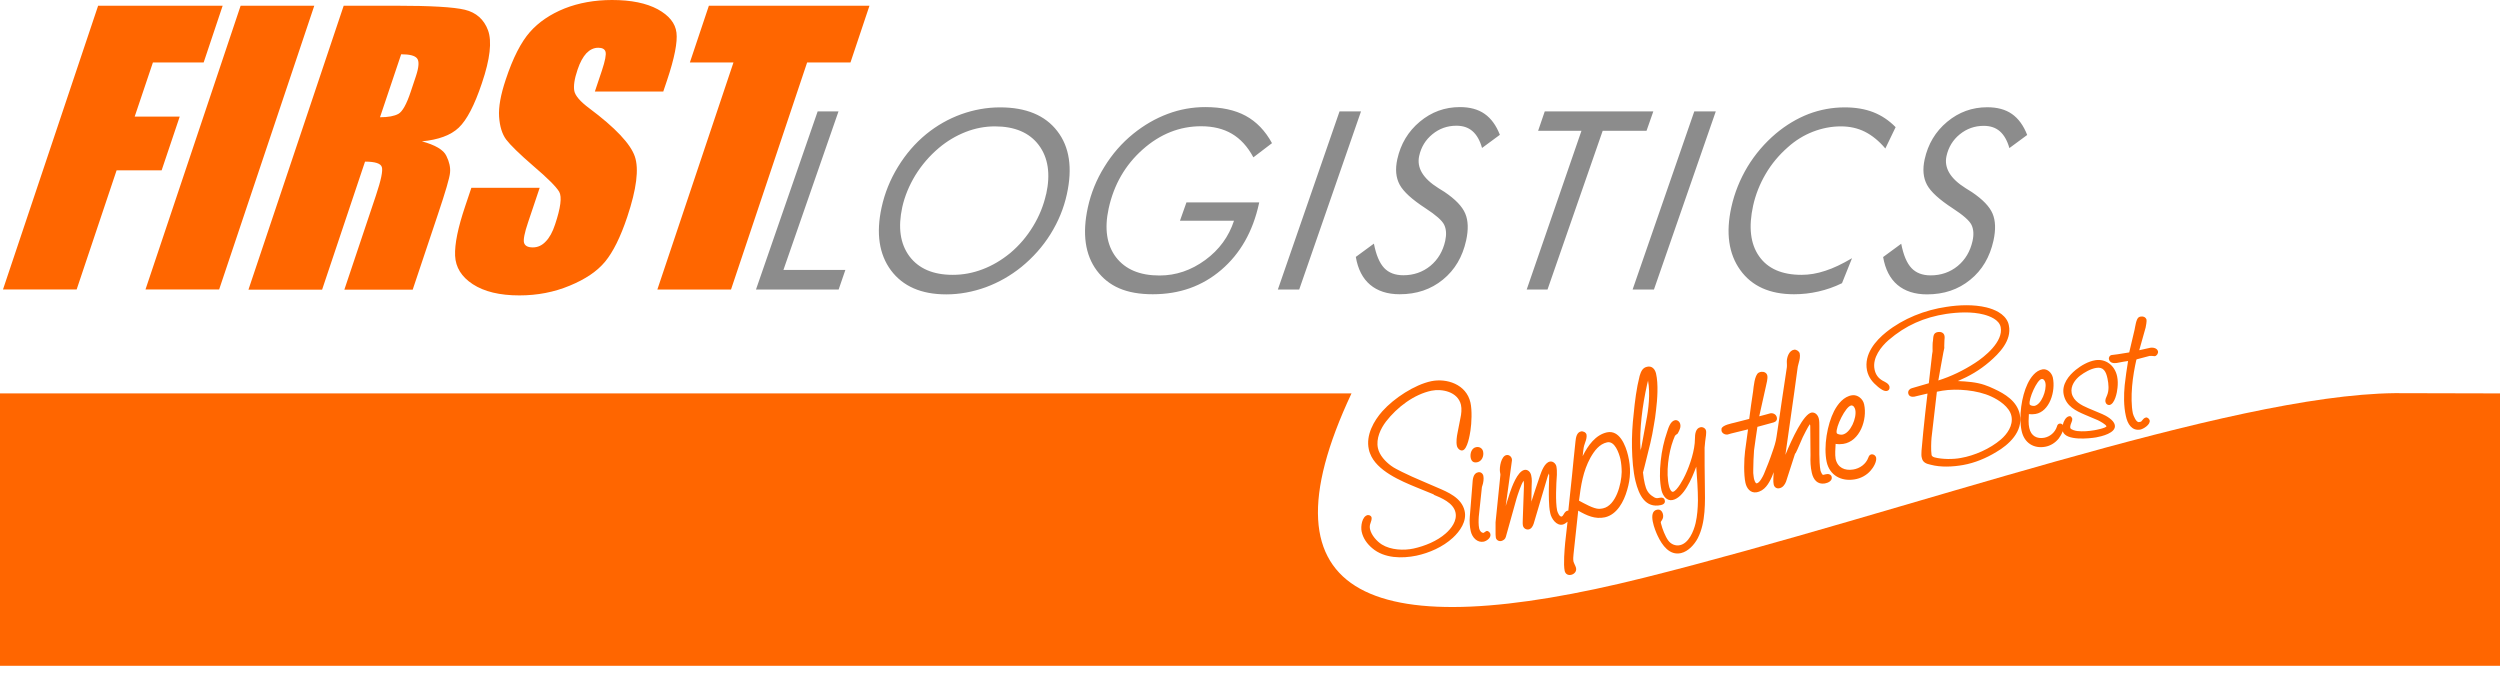<svg width="80" height="22" viewBox="0 0 80 22" fill="none" xmlns="http://www.w3.org/2000/svg">
<g clip-path="url(#clip0_1801_11413)">
<path fill-rule="evenodd" clip-rule="evenodd" d="M3.14 0.183H7.125L6.517 1.999H4.893L4.31 3.731H5.751L5.172 5.451H3.731L2.453 9.262H0.096L3.14 0.183ZM10.057 0.183H7.7L4.656 9.262H7.013L10.057 0.183ZM10.998 0.183H12.664C13.776 0.183 14.513 0.225 14.876 0.312C15.238 0.4 15.488 0.621 15.617 0.97C15.746 1.324 15.684 1.887 15.421 2.661C15.184 3.369 14.938 3.84 14.68 4.085C14.426 4.327 14.03 4.473 13.501 4.523C13.926 4.639 14.193 4.793 14.284 4.989C14.38 5.181 14.418 5.364 14.401 5.526C14.388 5.689 14.255 6.138 14.009 6.871L13.206 9.27H11.019L12.031 6.251C12.194 5.764 12.256 5.464 12.219 5.347C12.185 5.231 12.006 5.172 11.681 5.172L10.307 9.27H7.95L10.998 0.183ZM12.839 1.732L12.16 3.752C12.423 3.752 12.618 3.715 12.748 3.644C12.877 3.573 13.01 3.336 13.143 2.936L13.31 2.436C13.405 2.149 13.418 1.957 13.347 1.87C13.276 1.778 13.106 1.737 12.835 1.737L12.839 1.732ZM21.222 2.936L21.343 2.578C21.585 1.857 21.684 1.345 21.647 1.045C21.61 0.741 21.41 0.496 21.047 0.296C20.681 0.1 20.198 0 19.586 0C19.028 0 18.52 0.092 18.066 0.271C17.612 0.454 17.241 0.704 16.958 1.024C16.675 1.345 16.412 1.853 16.183 2.549C16.021 3.032 15.95 3.427 15.971 3.736C15.992 4.044 16.067 4.289 16.196 4.464C16.329 4.639 16.616 4.922 17.07 5.314C17.524 5.701 17.799 5.976 17.895 6.138C17.986 6.301 17.941 6.651 17.762 7.184C17.683 7.425 17.582 7.609 17.462 7.729C17.345 7.854 17.208 7.917 17.049 7.917C16.891 7.917 16.8 7.867 16.77 7.771C16.741 7.675 16.783 7.454 16.899 7.113L17.27 6.009H15.084L14.884 6.605C14.655 7.284 14.547 7.808 14.563 8.183C14.58 8.554 14.767 8.858 15.13 9.095C15.496 9.333 15.992 9.453 16.62 9.453C17.195 9.453 17.732 9.349 18.232 9.141C18.736 8.933 19.111 8.679 19.365 8.371C19.619 8.062 19.856 7.588 20.073 6.938C20.369 6.051 20.452 5.406 20.314 5.006C20.177 4.606 19.694 4.09 18.857 3.465C18.565 3.248 18.407 3.061 18.378 2.911C18.349 2.757 18.378 2.532 18.482 2.228C18.561 1.991 18.657 1.82 18.765 1.703C18.878 1.587 19.003 1.528 19.144 1.528C19.273 1.528 19.352 1.57 19.377 1.657C19.402 1.745 19.365 1.945 19.261 2.257L19.036 2.928H21.222V2.936ZM27.823 0.183L27.215 1.999H25.828L23.392 9.266H21.035L23.471 1.999H22.076L22.684 0.183H27.823Z" fill="#FF6600"/>
<path fill-rule="evenodd" clip-rule="evenodd" d="M24.191 9.266L26.165 3.565H26.832L25.07 8.637H27.052L26.836 9.266H24.191ZM33.478 6.213C33.62 5.568 33.541 5.043 33.241 4.643C32.941 4.244 32.47 4.044 31.837 4.044C31.521 4.044 31.209 4.102 30.9 4.223C30.592 4.344 30.305 4.514 30.043 4.735C29.743 4.989 29.493 5.281 29.293 5.605C29.093 5.934 28.951 6.276 28.872 6.63C28.731 7.28 28.806 7.8 29.101 8.2C29.397 8.595 29.859 8.795 30.488 8.795C30.813 8.795 31.13 8.737 31.446 8.616C31.762 8.496 32.054 8.321 32.329 8.096C32.616 7.854 32.858 7.571 33.058 7.242C33.258 6.913 33.395 6.572 33.474 6.218L33.478 6.213ZM32.004 3.436C32.833 3.436 33.445 3.69 33.832 4.194C34.224 4.698 34.324 5.372 34.14 6.213C34.041 6.667 33.865 7.092 33.616 7.492C33.366 7.892 33.053 8.242 32.687 8.541C32.341 8.82 31.962 9.037 31.546 9.191C31.13 9.341 30.709 9.42 30.28 9.42C29.48 9.42 28.893 9.162 28.51 8.65C28.131 8.137 28.031 7.467 28.21 6.642C28.31 6.18 28.485 5.747 28.735 5.339C28.985 4.931 29.285 4.581 29.643 4.289C29.98 4.015 30.355 3.802 30.759 3.656C31.163 3.511 31.579 3.436 32 3.436H32.004ZM37.968 6.476H40.295L40.287 6.513C40.092 7.409 39.688 8.117 39.08 8.637C38.471 9.158 37.743 9.416 36.889 9.416C36.035 9.416 35.477 9.162 35.098 8.658C34.723 8.154 34.628 7.479 34.811 6.638C34.911 6.18 35.086 5.747 35.34 5.339C35.59 4.931 35.898 4.577 36.264 4.281C36.61 4.002 36.976 3.79 37.368 3.644C37.755 3.498 38.159 3.427 38.567 3.427C39.088 3.427 39.517 3.519 39.862 3.706C40.208 3.894 40.487 4.185 40.704 4.581L40.108 5.035C39.925 4.693 39.696 4.443 39.421 4.281C39.146 4.119 38.817 4.04 38.434 4.04C37.747 4.04 37.122 4.289 36.564 4.785C36.006 5.281 35.644 5.909 35.477 6.671C35.336 7.317 35.415 7.838 35.71 8.229C36.01 8.62 36.472 8.816 37.105 8.816C37.63 8.816 38.117 8.65 38.567 8.321C39.017 7.992 39.321 7.571 39.488 7.063H37.759L37.968 6.472V6.476ZM40.891 9.266L42.865 3.565H43.552L41.574 9.266H40.887H40.891ZM43.386 8.221C43.452 8.612 43.606 8.912 43.844 9.112C44.081 9.312 44.398 9.416 44.789 9.416C45.33 9.416 45.788 9.262 46.172 8.949C46.555 8.637 46.8 8.221 46.917 7.692C46.992 7.346 46.984 7.059 46.888 6.834C46.792 6.605 46.571 6.376 46.226 6.143C46.18 6.113 46.113 6.072 46.026 6.018C45.535 5.71 45.33 5.368 45.414 4.989C45.476 4.706 45.618 4.473 45.839 4.294C46.059 4.114 46.313 4.023 46.605 4.023C46.817 4.023 46.988 4.081 47.121 4.198C47.254 4.314 47.358 4.493 47.425 4.735L47.996 4.314C47.879 4.015 47.717 3.79 47.508 3.644C47.3 3.498 47.038 3.427 46.717 3.427C46.234 3.427 45.809 3.581 45.434 3.894C45.06 4.206 44.822 4.606 44.714 5.093C44.643 5.414 44.668 5.685 44.789 5.909C44.91 6.134 45.185 6.384 45.614 6.663C45.947 6.88 46.147 7.055 46.213 7.192C46.28 7.329 46.292 7.5 46.247 7.708C46.172 8.042 46.013 8.308 45.772 8.508C45.526 8.708 45.235 8.808 44.906 8.808C44.643 8.808 44.439 8.729 44.293 8.575C44.144 8.416 44.035 8.158 43.965 7.796L43.386 8.221ZM48.854 9.266L50.607 4.185H49.22L49.432 3.565H52.906L52.689 4.185H51.286L49.52 9.266H48.849H48.854ZM52.239 9.266H52.926L54.905 3.565H54.217L52.243 9.266H52.239ZM60.331 4.752C60.127 4.51 59.906 4.331 59.673 4.214C59.44 4.098 59.186 4.044 58.907 4.044C58.603 4.044 58.307 4.102 58.016 4.214C57.724 4.327 57.453 4.493 57.208 4.714C56.924 4.964 56.687 5.247 56.5 5.568C56.312 5.889 56.179 6.226 56.1 6.58C55.95 7.263 56.012 7.804 56.291 8.2C56.566 8.595 57.02 8.795 57.649 8.795C57.891 8.795 58.145 8.754 58.407 8.666C58.669 8.583 58.953 8.446 59.265 8.262L58.944 9.062C58.698 9.183 58.444 9.27 58.19 9.328C57.932 9.387 57.674 9.416 57.407 9.416C56.633 9.416 56.058 9.158 55.688 8.641C55.317 8.125 55.221 7.45 55.404 6.626C55.504 6.172 55.679 5.739 55.921 5.335C56.166 4.931 56.47 4.577 56.829 4.273C57.153 4.002 57.499 3.794 57.874 3.648C58.249 3.506 58.636 3.436 59.032 3.436C59.373 3.436 59.677 3.486 59.944 3.59C60.21 3.694 60.447 3.852 60.66 4.069L60.331 4.752ZM60.26 8.225C60.327 8.616 60.481 8.916 60.718 9.116C60.956 9.316 61.272 9.42 61.664 9.42C62.205 9.42 62.663 9.266 63.046 8.954C63.429 8.645 63.675 8.225 63.792 7.696C63.867 7.35 63.858 7.063 63.763 6.838C63.667 6.609 63.446 6.38 63.1 6.147C63.054 6.118 62.988 6.076 62.9 6.022C62.409 5.714 62.205 5.372 62.288 4.993C62.351 4.71 62.492 4.477 62.713 4.298C62.934 4.119 63.188 4.027 63.479 4.027C63.692 4.027 63.862 4.085 63.996 4.202C64.129 4.319 64.233 4.498 64.3 4.739L64.87 4.319C64.754 4.019 64.591 3.794 64.383 3.648C64.175 3.502 63.912 3.432 63.592 3.432C63.109 3.432 62.684 3.586 62.309 3.898C61.934 4.21 61.697 4.61 61.589 5.097C61.518 5.418 61.543 5.689 61.664 5.914C61.784 6.138 62.059 6.388 62.488 6.667C62.821 6.884 63.021 7.059 63.088 7.196C63.154 7.334 63.167 7.504 63.121 7.713C63.046 8.046 62.888 8.312 62.646 8.512C62.401 8.712 62.109 8.812 61.78 8.812C61.518 8.812 61.314 8.733 61.168 8.579C61.018 8.421 60.91 8.162 60.839 7.8L60.26 8.225Z" fill="#8C8C8C"/>
<path fill-rule="evenodd" clip-rule="evenodd" d="M65.332 12.127C65.183 12.152 64.912 12.764 64.949 12.935C64.958 12.981 65.062 12.993 65.099 12.989C65.324 12.952 65.499 12.485 65.453 12.252C65.441 12.194 65.399 12.119 65.337 12.127H65.332ZM61.98 12.535C61.922 13.027 61.864 13.518 61.809 14.009C61.797 14.143 61.788 14.413 61.809 14.547C61.813 14.605 61.868 14.626 61.913 14.638C62.159 14.701 62.505 14.701 62.746 14.655C63.184 14.58 63.683 14.359 64.029 14.063C64.225 13.893 64.429 13.618 64.366 13.314C64.304 13.018 63.958 12.797 63.721 12.689C63.275 12.481 62.613 12.427 62.155 12.502C62.093 12.514 62.038 12.527 61.98 12.535ZM68.364 11.511C68.31 11.748 68.252 12.056 68.227 12.364C68.202 12.673 68.202 12.985 68.252 13.231C68.269 13.297 68.36 13.535 68.456 13.505C68.456 13.505 68.489 13.497 68.514 13.493C68.514 13.493 68.56 13.439 68.573 13.426C68.597 13.393 68.631 13.368 68.672 13.36C68.718 13.351 68.776 13.401 68.789 13.451C68.818 13.585 68.593 13.726 68.489 13.747C68.219 13.793 68.081 13.568 68.027 13.31C67.956 12.993 67.96 12.639 67.99 12.327C68.019 12.065 68.056 11.81 68.098 11.552C68.052 11.561 68.006 11.569 67.96 11.573C67.885 11.59 67.81 11.602 67.735 11.615C67.64 11.631 67.51 11.615 67.486 11.494C67.473 11.431 67.515 11.369 67.573 11.361C67.64 11.352 67.702 11.344 67.769 11.336C67.889 11.315 68.014 11.294 68.135 11.277C68.194 11.036 68.248 10.799 68.306 10.553C68.327 10.457 68.356 10.207 68.439 10.153C68.464 10.136 68.489 10.132 68.518 10.128C68.585 10.116 68.668 10.153 68.689 10.232C68.697 10.282 68.672 10.432 68.66 10.482C68.589 10.724 68.522 10.965 68.456 11.207C68.568 11.182 68.681 11.157 68.793 11.132C68.881 11.111 69.031 11.132 69.056 11.244C69.068 11.311 69.014 11.39 68.951 11.398C68.927 11.398 68.889 11.394 68.868 11.39C68.852 11.39 68.826 11.386 68.81 11.39C68.802 11.39 68.793 11.39 68.785 11.39C68.647 11.427 68.51 11.465 68.377 11.498L68.364 11.511ZM62.018 12.177C62.434 12.048 62.834 11.852 63.2 11.615C63.5 11.423 64.117 10.932 64.021 10.465C63.971 10.228 63.671 10.116 63.483 10.066C63.1 9.966 62.651 9.991 62.28 10.045C61.576 10.153 60.981 10.411 60.431 10.886C60.202 11.086 59.91 11.444 59.985 11.819C60.019 11.99 60.106 12.102 60.243 12.181C60.327 12.227 60.439 12.269 60.464 12.373C60.477 12.444 60.443 12.498 60.381 12.51C60.285 12.527 60.177 12.444 60.098 12.381C59.923 12.235 59.794 12.085 59.744 11.852C59.64 11.327 60.027 10.894 60.36 10.628C60.906 10.191 61.597 9.92 62.284 9.82C62.684 9.757 63.154 9.737 63.567 9.837C63.817 9.899 64.137 10.032 64.254 10.311C64.266 10.345 64.279 10.378 64.283 10.411C64.387 10.899 63.962 11.319 63.663 11.577C63.342 11.852 63.021 12.035 62.651 12.194C62.934 12.206 63.242 12.227 63.508 12.319C63.613 12.352 63.712 12.398 63.812 12.444C64.154 12.602 64.545 12.835 64.633 13.26C64.749 13.814 64.271 14.238 63.883 14.463C63.563 14.659 63.196 14.813 62.821 14.88C62.496 14.938 62.105 14.959 61.78 14.871C61.651 14.842 61.526 14.805 61.497 14.646C61.497 14.634 61.493 14.621 61.489 14.609C61.48 14.547 61.489 14.48 61.489 14.418C61.505 14.222 61.522 14.03 61.543 13.834C61.584 13.422 61.63 13.006 61.68 12.593C61.568 12.618 61.451 12.648 61.343 12.673C61.318 12.681 61.285 12.689 61.26 12.693C61.185 12.706 61.085 12.693 61.064 12.589C61.047 12.506 61.11 12.439 61.176 12.423C61.36 12.368 61.539 12.319 61.722 12.264C61.755 11.956 61.793 11.652 61.826 11.348C61.83 11.311 61.834 11.277 61.843 11.24C61.839 11.173 61.843 11.107 61.843 11.032C61.843 10.99 61.847 10.944 61.855 10.903C61.868 10.753 61.864 10.649 62.018 10.624C62.097 10.611 62.201 10.64 62.222 10.74C62.234 10.79 62.226 10.844 62.222 10.89C62.222 10.928 62.218 10.969 62.218 11.011C62.218 11.053 62.213 11.094 62.218 11.136C62.209 11.182 62.201 11.227 62.188 11.277C62.13 11.577 62.08 11.877 62.026 12.177H62.018ZM66.007 13.605C66.032 13.48 66.103 13.355 66.19 13.326C66.228 13.314 66.265 13.31 66.29 13.351C66.29 13.351 66.29 13.355 66.29 13.36C66.303 13.372 66.311 13.38 66.311 13.397C66.315 13.426 66.311 13.46 66.299 13.485C66.278 13.535 66.236 13.635 66.249 13.693C66.265 13.755 66.432 13.789 66.474 13.793C66.648 13.814 66.844 13.797 67.015 13.768C67.048 13.764 67.411 13.693 67.406 13.639C67.386 13.58 67.186 13.472 67.132 13.447C66.994 13.389 66.857 13.331 66.719 13.272C66.428 13.147 66.12 13.002 66.04 12.635C65.966 12.298 66.203 12.015 66.424 11.835C66.599 11.694 66.823 11.565 67.048 11.527C67.377 11.473 67.673 11.686 67.748 12.044C67.773 12.16 67.773 12.294 67.76 12.41C67.748 12.56 67.673 12.931 67.502 12.96C67.448 12.968 67.39 12.927 67.377 12.868C67.356 12.789 67.398 12.718 67.427 12.648C67.494 12.485 67.477 12.294 67.44 12.114C67.394 11.89 67.311 11.731 67.077 11.773C66.898 11.802 66.703 11.915 66.561 12.023C66.407 12.144 66.249 12.348 66.294 12.581C66.353 12.843 66.607 12.968 66.819 13.06C66.965 13.122 67.119 13.189 67.273 13.251C67.402 13.306 67.64 13.439 67.673 13.597C67.731 13.859 67.231 13.968 67.073 13.997C66.873 14.03 66.107 14.118 66.007 13.801C65.974 13.889 65.92 13.98 65.878 14.034C65.766 14.172 65.612 14.268 65.441 14.297C65.091 14.359 64.775 14.184 64.691 13.784C64.595 13.331 64.691 12.685 64.879 12.289C64.974 12.085 65.137 11.856 65.362 11.819C65.512 11.794 65.653 11.923 65.691 12.081C65.786 12.527 65.582 13.172 65.137 13.247C65.058 13.26 64.995 13.26 64.924 13.251C64.916 13.389 64.904 13.564 64.937 13.697C64.995 13.959 65.187 14.047 65.412 14.009C65.595 13.976 65.757 13.843 65.82 13.655C65.832 13.605 65.853 13.564 65.907 13.555C65.949 13.547 65.99 13.568 66.016 13.605H66.007Z" fill="#FF6600"/>
<path fill-rule="evenodd" clip-rule="evenodd" d="M59.236 12.976C59.061 13.002 58.736 13.668 58.773 13.851C58.782 13.901 58.907 13.914 58.948 13.909C59.215 13.872 59.423 13.368 59.369 13.114C59.356 13.052 59.311 12.964 59.236 12.976ZM58.74 14.201C58.732 14.351 58.715 14.542 58.74 14.684C58.803 14.967 59.032 15.067 59.298 15.025C59.515 14.992 59.71 14.851 59.785 14.646C59.806 14.592 59.823 14.551 59.889 14.538C59.952 14.53 60.019 14.576 60.035 14.638C60.064 14.771 59.944 14.967 59.86 15.059C59.731 15.209 59.54 15.313 59.336 15.342C58.923 15.409 58.548 15.213 58.453 14.78C58.349 14.284 58.474 13.58 58.69 13.156C58.807 12.931 58.998 12.685 59.269 12.648C59.444 12.623 59.615 12.764 59.652 12.939C59.76 13.426 59.515 14.126 58.982 14.205C58.89 14.218 58.819 14.218 58.732 14.205L58.74 14.201ZM57.457 14.509C57.541 14.347 57.611 14.155 57.687 13.993C57.711 13.951 57.849 13.655 57.92 13.572C57.92 13.589 57.92 13.605 57.928 13.622C57.928 13.938 57.936 14.255 57.936 14.572C57.928 14.751 57.936 14.95 57.978 15.13C58.028 15.35 58.157 15.509 58.394 15.471C58.494 15.454 58.64 15.388 58.615 15.263C58.599 15.18 58.503 15.155 58.432 15.175C58.399 15.184 58.369 15.192 58.34 15.196C58.307 15.196 58.265 15.092 58.257 15.067C58.228 14.925 58.219 14.68 58.219 14.534C58.219 14.23 58.219 13.93 58.219 13.63C58.219 13.56 58.219 13.472 58.203 13.401C58.178 13.289 58.095 13.189 57.974 13.201C57.716 13.239 57.341 14.047 57.133 14.555C57.195 14.105 57.262 13.655 57.324 13.206C57.387 12.756 57.453 12.31 57.511 11.861C57.52 11.769 57.536 11.685 57.562 11.602C57.587 11.519 57.611 11.402 57.591 11.311C57.574 11.24 57.486 11.182 57.416 11.19C57.253 11.211 57.178 11.427 57.178 11.573C57.178 11.636 57.187 11.698 57.178 11.761C57.128 12.131 57.062 12.498 57.012 12.868C56.962 13.235 56.904 13.605 56.849 13.976C56.829 14.134 56.77 14.313 56.716 14.463C56.637 14.701 56.541 14.942 56.445 15.171C56.412 15.246 56.308 15.454 56.216 15.467C56.166 15.475 56.133 15.342 56.125 15.309C56.125 15.288 56.116 15.267 56.116 15.246C56.104 15.175 56.1 15.105 56.104 15.034C56.104 14.826 56.116 14.621 56.129 14.413C56.162 14.159 56.2 13.909 56.237 13.659C56.412 13.614 56.583 13.564 56.754 13.518C56.829 13.497 56.879 13.439 56.858 13.355C56.837 13.26 56.741 13.21 56.65 13.226C56.599 13.243 56.545 13.256 56.5 13.268C56.429 13.289 56.366 13.306 56.295 13.322C56.366 13.006 56.437 12.685 56.508 12.368C56.525 12.285 56.575 12.11 56.554 12.019C56.537 11.931 56.45 11.89 56.37 11.898C56.337 11.902 56.308 11.906 56.275 11.927C56.146 12.002 56.116 12.381 56.1 12.518C56.054 12.818 56.012 13.11 55.975 13.405C55.812 13.447 55.658 13.489 55.504 13.526C55.408 13.551 55.121 13.601 55.088 13.718C55.088 13.739 55.088 13.759 55.088 13.784C55.105 13.868 55.2 13.914 55.275 13.905H55.283C55.321 13.893 55.358 13.884 55.396 13.872C55.575 13.83 55.754 13.784 55.937 13.739C55.904 13.972 55.871 14.205 55.842 14.438C55.808 14.705 55.796 15.188 55.854 15.45C55.892 15.625 56.012 15.783 56.204 15.754C56.47 15.713 56.604 15.471 56.704 15.25C56.72 15.2 56.737 15.155 56.758 15.109C56.749 15.25 56.737 15.409 56.758 15.5C56.774 15.588 56.849 15.642 56.933 15.625C57.045 15.608 57.116 15.509 57.153 15.413C57.249 15.113 57.349 14.809 57.445 14.509H57.457Z" fill="#FF6600"/>
<path fill-rule="evenodd" clip-rule="evenodd" d="M52.493 14.418C52.506 14.38 52.519 14.342 52.523 14.318C52.573 14.034 52.623 13.759 52.677 13.48C52.756 13.089 52.81 12.593 52.739 12.194C52.739 12.19 52.739 12.181 52.739 12.173C52.727 12.214 52.71 12.285 52.706 12.306C52.631 12.648 52.569 12.997 52.531 13.351C52.493 13.705 52.473 14.063 52.498 14.422L52.493 14.418ZM50.528 16.021C50.699 16.112 50.994 16.283 51.169 16.283C51.211 16.283 51.257 16.275 51.298 16.267C51.711 16.175 51.886 15.492 51.894 15.105C51.894 14.967 51.881 14.821 51.852 14.684C51.806 14.497 51.673 14.101 51.427 14.155C51.178 14.209 51.019 14.426 50.894 14.646C50.657 15.08 50.59 15.521 50.528 16.021ZM54.547 14.326C54.547 14.717 54.547 15.109 54.555 15.5C54.563 16.067 54.588 16.712 54.33 17.22C54.218 17.433 54.022 17.645 53.793 17.699C53.426 17.782 53.189 17.453 53.043 17.141C52.964 16.974 52.718 16.379 53.018 16.312C53.118 16.287 53.185 16.346 53.214 16.45C53.231 16.525 53.222 16.587 53.176 16.654C53.139 16.708 53.139 16.7 53.156 16.766C53.193 16.92 53.289 17.166 53.38 17.291C53.468 17.416 53.618 17.478 53.76 17.445C54.038 17.383 54.197 17.004 54.259 16.741C54.313 16.504 54.33 16.267 54.334 16.017C54.334 15.659 54.305 15.296 54.28 14.934C54.134 15.329 53.88 15.921 53.526 16C53.339 16.042 53.214 15.871 53.168 15.692C53.106 15.413 53.106 15.08 53.143 14.751C53.176 14.422 53.251 14.097 53.343 13.835C53.385 13.705 53.447 13.48 53.597 13.447C53.676 13.431 53.747 13.489 53.768 13.572C53.785 13.651 53.768 13.697 53.739 13.768C53.726 13.789 53.722 13.805 53.714 13.822C53.701 13.839 53.693 13.859 53.684 13.876C53.664 13.893 53.647 13.905 53.626 13.918C53.593 13.947 53.597 13.947 53.58 13.993C53.568 14.022 53.555 14.055 53.543 14.084C53.393 14.488 53.301 15.13 53.41 15.563C53.418 15.608 53.472 15.75 53.535 15.738C53.668 15.709 53.876 15.317 53.93 15.196C54.08 14.876 54.238 14.405 54.238 14.039C54.238 13.893 54.259 13.705 54.413 13.672C54.484 13.655 54.576 13.701 54.592 13.78C54.605 13.826 54.592 13.884 54.592 13.93C54.572 14.063 54.555 14.197 54.547 14.326ZM52.577 15.13C52.589 15.255 52.606 15.367 52.635 15.488C52.677 15.671 52.743 15.8 52.906 15.896C52.972 15.942 53.014 15.95 53.089 15.933C53.097 15.933 53.106 15.929 53.114 15.929C53.185 15.912 53.256 15.929 53.272 16.008C53.297 16.1 53.226 16.146 53.151 16.162C52.652 16.271 52.444 15.842 52.335 15.392C52.26 15.08 52.231 14.701 52.223 14.326C52.215 13.951 52.239 13.572 52.277 13.251C52.314 12.852 52.369 12.414 52.468 12.031C52.51 11.89 52.56 11.765 52.71 11.736C52.856 11.702 52.956 11.802 52.993 11.952C53.072 12.289 53.035 12.789 52.993 13.127C52.977 13.289 52.952 13.451 52.922 13.614C52.864 13.993 52.768 14.367 52.673 14.738C52.639 14.867 52.61 15.001 52.573 15.13H52.577ZM48.999 16.071C49.087 15.788 49.183 15.509 49.279 15.225C49.328 15.08 49.428 14.805 49.595 14.771C49.687 14.751 49.778 14.826 49.803 14.917C49.82 15.001 49.824 15.109 49.82 15.196C49.799 15.475 49.77 16.058 49.828 16.337C49.841 16.392 49.903 16.546 49.974 16.529C50.007 16.521 50.036 16.458 50.053 16.433C50.074 16.396 50.116 16.35 50.161 16.341C50.17 16.341 50.178 16.341 50.186 16.341C50.224 15.975 50.266 15.6 50.303 15.234C50.34 14.867 50.374 14.497 50.415 14.13C50.428 14.001 50.453 13.835 50.594 13.805C50.661 13.793 50.753 13.835 50.769 13.909C50.782 13.976 50.757 14.08 50.732 14.139C50.699 14.222 50.678 14.301 50.669 14.388C50.661 14.459 50.653 14.526 50.645 14.597C50.815 14.251 51.061 13.914 51.423 13.835C51.823 13.751 52.019 14.247 52.098 14.576C52.19 14.963 52.181 15.305 52.069 15.679C51.965 16.05 51.744 16.466 51.357 16.554C51.04 16.62 50.782 16.5 50.503 16.341C50.453 16.804 50.403 17.27 50.353 17.732C50.345 17.803 50.336 17.903 50.353 17.978C50.361 17.999 50.374 18.032 50.386 18.057C50.403 18.091 50.424 18.136 50.432 18.17C50.461 18.286 50.374 18.374 50.274 18.395C50.182 18.415 50.095 18.374 50.07 18.27C50.024 18.061 50.066 17.578 50.086 17.362C50.111 17.141 50.136 16.916 50.161 16.695C50.111 16.737 50.057 16.775 50.003 16.787C49.807 16.829 49.645 16.6 49.608 16.421C49.578 16.291 49.57 16.15 49.566 16.017C49.557 15.75 49.566 15.479 49.574 15.213C49.574 15.192 49.566 15.175 49.566 15.15C49.545 15.184 49.516 15.271 49.512 15.292C49.37 15.779 49.224 16.267 49.079 16.754C49.054 16.833 49.004 16.924 48.92 16.941C48.841 16.958 48.75 16.908 48.733 16.816C48.721 16.754 48.729 16.679 48.729 16.616C48.741 16.267 48.754 15.917 48.766 15.563C48.766 15.509 48.766 15.438 48.758 15.384C48.683 15.467 48.554 15.867 48.529 15.954C48.412 16.362 48.304 16.77 48.187 17.179C48.171 17.249 48.108 17.295 48.042 17.312C47.971 17.328 47.888 17.291 47.867 17.208V17.199C47.858 17.166 47.863 17.129 47.858 17.091C47.858 16.966 47.858 16.841 47.858 16.712C47.908 16.204 47.962 15.7 48.013 15.192C48.013 15.163 48.004 15.134 48 15.105C47.975 14.95 48.038 14.597 48.204 14.563C48.279 14.547 48.358 14.597 48.379 14.684C48.387 14.709 48.383 14.734 48.379 14.759C48.312 15.238 48.246 15.717 48.183 16.192C48.225 16.058 48.271 15.917 48.312 15.779C48.379 15.584 48.554 15.088 48.779 15.038C48.887 15.013 48.979 15.105 48.999 15.217C49.029 15.342 49.016 15.454 49.012 15.579C49.012 15.746 49.004 15.912 49.004 16.079L48.999 16.071ZM47.238 14.309C47.334 14.288 47.434 14.338 47.459 14.447C47.492 14.597 47.417 14.763 47.271 14.792C47.163 14.813 47.092 14.776 47.063 14.655C47.034 14.509 47.092 14.338 47.234 14.309H47.238ZM47.421 15.588C47.388 15.9 47.355 16.217 47.321 16.533C47.313 16.641 47.309 16.8 47.334 16.912C47.346 16.979 47.409 17.062 47.479 17.049H47.488C47.488 17.049 47.488 17.045 47.492 17.041C47.492 17.041 47.492 17.041 47.496 17.037C47.517 17.024 47.554 16.995 47.571 16.991C47.625 16.983 47.679 17.037 47.692 17.087C47.721 17.212 47.571 17.312 47.479 17.333C47.275 17.374 47.109 17.203 47.063 16.995C47.03 16.854 47.021 16.679 47.034 16.533C47.063 16.187 47.088 15.842 47.117 15.496C47.126 15.35 47.134 15.146 47.3 15.113C47.375 15.096 47.446 15.142 47.467 15.225C47.488 15.317 47.467 15.454 47.434 15.546C47.429 15.563 47.421 15.579 47.421 15.592V15.588ZM45.872 15.829C46.114 15.929 46.509 16.087 46.576 16.4C46.634 16.666 46.438 16.916 46.263 17.07C45.984 17.316 45.593 17.474 45.235 17.553C44.927 17.62 44.506 17.603 44.219 17.424C44.06 17.324 43.881 17.124 43.84 16.929C43.827 16.862 43.831 16.804 43.856 16.741C43.873 16.695 43.902 16.612 43.89 16.558C43.877 16.504 43.815 16.475 43.765 16.483C43.586 16.521 43.536 16.841 43.573 17.012C43.619 17.229 43.748 17.403 43.91 17.541C44.298 17.874 44.873 17.874 45.322 17.782C45.734 17.695 46.172 17.503 46.492 17.208C46.713 17.004 46.946 16.683 46.867 16.346C46.772 15.929 46.33 15.746 45.997 15.604C45.834 15.534 45.668 15.463 45.505 15.392C45.289 15.3 45.072 15.205 44.864 15.101C44.752 15.042 44.614 14.98 44.51 14.901C44.335 14.771 44.144 14.572 44.094 14.342C44.027 14.034 44.181 13.714 44.352 13.489C44.71 13.027 45.251 12.618 45.809 12.502C46.139 12.435 46.651 12.531 46.751 12.956C46.78 13.085 46.763 13.251 46.734 13.376C46.701 13.535 46.672 13.693 46.642 13.847C46.617 13.968 46.592 14.139 46.621 14.268C46.638 14.347 46.721 14.43 46.801 14.413C46.959 14.38 47.034 13.914 47.055 13.776C47.092 13.535 47.109 13.127 47.055 12.885C46.921 12.289 46.284 12.098 45.801 12.198C45.268 12.31 44.606 12.743 44.235 13.16C43.965 13.464 43.702 13.922 43.802 14.376C43.81 14.422 43.823 14.463 43.84 14.505C44.044 15.067 44.843 15.396 45.318 15.592C45.51 15.671 45.693 15.746 45.889 15.825L45.872 15.829Z" fill="#FF6600"/>
<path fill-rule="evenodd" clip-rule="evenodd" d="M0 12.589H43.248C40.125 19.236 43.985 20.643 52.598 18.49C61.06 16.371 71.309 12.639 76.635 12.581L80 12.589V21.306H0V12.589Z" fill="#FF6600"/>
</g>
<defs>
<clipPath id="clip0_1801_11413">
<rect width="80" height="21.306" fill="white"/>
</clipPath>
</defs>
</svg>
